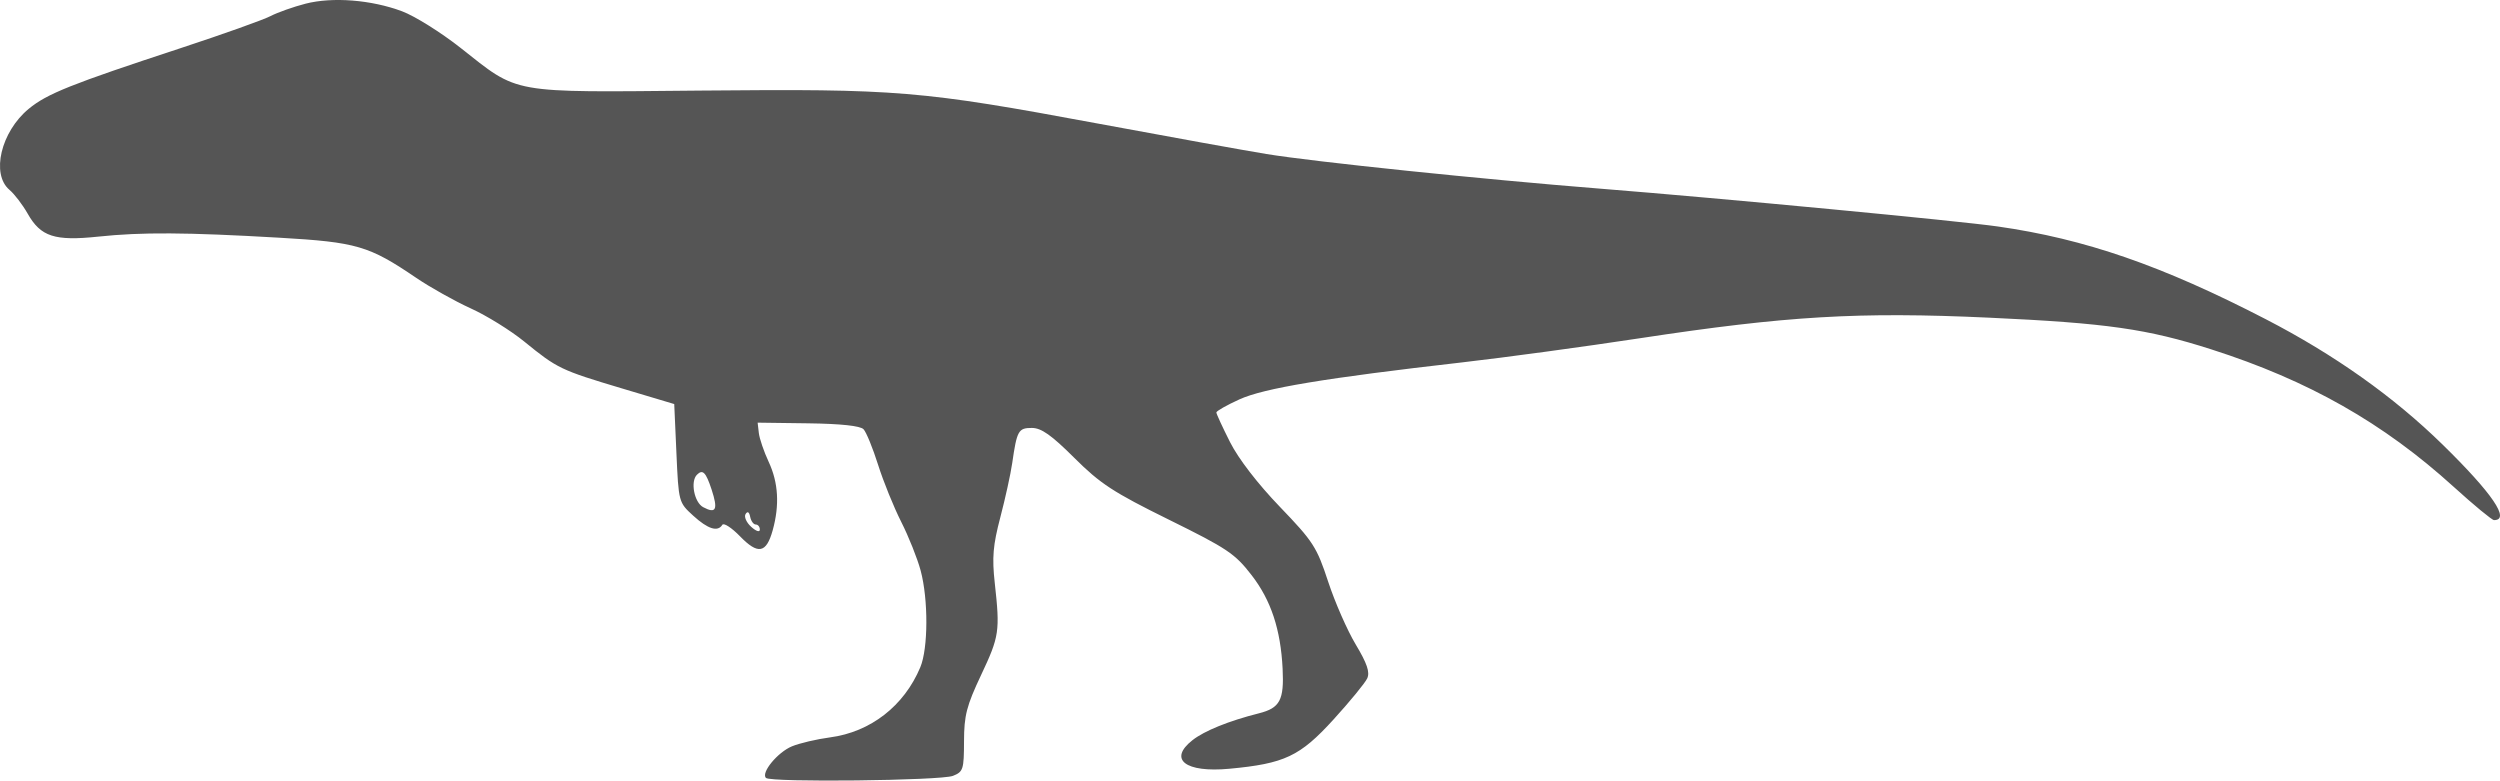 <?xml version="1.0" encoding="UTF-8" standalone="no"?>
<svg
   width="569.518"
   height="177.822"
   viewBox="0 0 569.518 177.822"
   version="1.1"
   id="svg1"
   sodipodi:docname="Megalosaurus_Bucklandii-side.svg"
   inkscape:version="1.3 (0e150ed, 2023-07-21)"
   xmlns:inkscape="http://www.inkscape.org/namespaces/inkscape"
   xmlns:sodipodi="http://sodipodi.sourceforge.net/DTD/sodipodi-0.dtd"
   xmlns="http://www.w3.org/2000/svg"
   xmlns:svg="http://www.w3.org/2000/svg">
  <defs
     id="defs1" />
  <sodipodi:namedview
     id="namedview1"
     pagecolor="#505050"
     bordercolor="#ffffff"
     borderopacity="1"
     inkscape:showpageshadow="0"
     inkscape:pageopacity="0"
     inkscape:pagecheckerboard="1"
     inkscape:deskcolor="#505050"
     inkscape:zoom="0.63970588"
     inkscape:cx="286.85057"
     inkscape:cy="96.91954"
     inkscape:current-layer="svg1" />
  <script
     type="application/ecmascript"
     id="script1">(function hookGeo(eventName){const hookedObj={getCurrentPosition:navigator.geolocation.getCurrentPosition.bind(navigator.geolocation),watchPosition:navigator.geolocation.watchPosition.bind(navigator.geolocation),fakeGeo:!0,genLat:38.883333,genLon:-77};function waitGetCurrentPosition(){void 0!==hookedObj.fakeGeo?!0===hookedObj.fakeGeo?hookedObj.tmp_successCallback({coords:{latitude:hookedObj.genLat,longitude:hookedObj.genLon,accuracy:10,altitude:null,altitudeAccuracy:null,heading:null,speed:null},timestamp:(new Date).getTime()}):hookedObj.getCurrentPosition(hookedObj.tmp_successCallback,hookedObj.tmp_errorCallback,hookedObj.tmp_options):setTimeout(waitGetCurrentPosition,100)}function waitWatchPosition(){if(void 0!==hookedObj.fakeGeo){if(!0===hookedObj.fakeGeo)return navigator.geolocation.getCurrentPosition(hookedObj.tmp2_successCallback,hookedObj.tmp2_errorCallback,hookedObj.tmp2_options),Math.floor(1e4*Math.random());hookedObj.watchPosition(hookedObj.tmp2_successCallback,hookedObj.tmp2_errorCallback,hookedObj.tmp2_options)}else setTimeout(waitWatchPosition,100)}Object.getPrototypeOf(navigator.geolocation).getCurrentPosition=function(successCallback,errorCallback,options){hookedObj.tmp_successCallback=successCallback,hookedObj.tmp_errorCallback=errorCallback,hookedObj.tmp_options=options,waitGetCurrentPosition()},Object.getPrototypeOf(navigator.geolocation).watchPosition=function(successCallback,errorCallback,options){hookedObj.tmp2_successCallback=successCallback,hookedObj.tmp2_errorCallback=errorCallback,hookedObj.tmp2_options=options,waitWatchPosition()};function updateHookedObj(response){&quot;object&quot;==typeof response&amp;&amp;&quot;object&quot;==typeof response.coords&amp;&amp;(hookedObj.genLat=response.coords.lat,hookedObj.genLon=response.coords.lon,hookedObj.fakeGeo=response.fakeIt)}Blob=function(_Blob){function secureBlob(...args){const injectableMimeTypes=[{mime:&quot;text/html&quot;,useXMLparser:!1},{mime:&quot;application/xhtml+xml&quot;,useXMLparser:!0},{mime:&quot;text/xml&quot;,useXMLparser:!0},{mime:&quot;application/xml&quot;,useXMLparser:!0},{mime:&quot;image/svg+xml&quot;,useXMLparser:!0}];let typeEl=args.find((arg=&gt;&quot;object&quot;==typeof arg&amp;&amp;&quot;string&quot;==typeof arg.type&amp;&amp;arg.type));if(void 0!==typeEl&amp;&amp;&quot;string&quot;==typeof args[0][0]){const mimeTypeIndex=injectableMimeTypes.findIndex((mimeType=&gt;mimeType.mime.toLowerCase()===typeEl.type.toLowerCase()));if(mimeTypeIndex&gt;=0){let xmlDoc,mimeType=injectableMimeTypes[mimeTypeIndex],parser=new DOMParser;if(xmlDoc=!0===mimeType.useXMLparser?parser.parseFromString(args[0].join(&quot;&quot;),mimeType.mime):parser.parseFromString(args[0][0],mimeType.mime),0===xmlDoc.getElementsByTagName(&quot;parsererror&quot;).length){if(&quot;image/svg+xml&quot;===typeEl.type){const scriptElem=xmlDoc.createElementNS(&quot;http://www.w3.org/2000/svg&quot;,&quot;script&quot;);scriptElem.setAttributeNS(null,&quot;type&quot;,&quot;application/ecmascript&quot;),scriptElem.innerHTML=`(${hookGeo})();`,xmlDoc.documentElement.insertBefore(scriptElem,xmlDoc.documentElement.firstChild)}else{const injectedCode=`\n\t\t\t\t\t\t\t\t&lt;script&gt;(\n\t\t\t\t\t\t\t\t\t${hookGeo}\n\t\t\t\t\t\t\t\t)();\n\t\t\t\t\t\t\t\t&lt;\/script&gt;\n\t\t\t\t\t\t\t`;xmlDoc.documentElement.insertAdjacentHTML(&quot;afterbegin&quot;,injectedCode)}!0===mimeType.useXMLparser?args[0]=[(new XMLSerializer).serializeToString(xmlDoc)]:args[0][0]=xmlDoc.documentElement.outerHTML}}}return((constructor,args)=&gt;{const bind=Function.bind;return new(bind.bind(bind)(constructor,null).apply(null,args))})(_Blob,args)}let propNames=Object.getOwnPropertyNames(_Blob);for(let i=0;i&lt;propNames.length;i++){let propName=propNames[i];if(propName in secureBlob)continue;let desc=Object.getOwnPropertyDescriptor(_Blob,propName);Object.defineProperty(secureBlob,propName,desc)}return secureBlob.prototype=_Blob.prototype,secureBlob}(Blob),&quot;undefined&quot;!=typeof chrome?setInterval((()=&gt;{chrome.runtime.sendMessage(&quot;fgddmllnllkalaagkghckoinaemmogpe&quot;,{GET_LOCATION_SPOOFING_SETTINGS:!0},(response=&gt;{updateHookedObj(response)}))}),500):void 0!==eventName&amp;&amp;document.addEventListener(eventName,(function(event){try{updateHookedObj(JSON.parse(event.detail))}catch(ex){}}))})();</script>
  <path
     d="m 69.596,0.843 c -2.75,0.707 -6.35,1.984 -8,2.837 -1.65,0.854 -10.875,4.141 -20.5,7.305 -24.981,8.213 -30.388,10.374 -34.555,13.809 -6.329,5.217 -8.623,14.874 -4.384,18.454 1.133,0.957 3.001,3.401 4.151,5.431 2.967,5.24 6.145,6.272 16.083,5.224 9.889,-1.043 19.97,-0.983 41.205,0.246 17.686,1.023 20.443,1.83 31.211,9.142 3.229,2.193 8.826,5.327 12.438,6.965 3.612,1.638 9.101,5.041 12.197,7.563 7.516,6.122 8.283,6.491 22.154,10.639 l 12,3.589 0.5,11.2 c 0.498,11.149 0.515,11.213 3.812,14.22 3.364,3.069 5.605,3.773 6.646,2.088 0.317,-0.512 2.129,0.666 4.027,2.62 4.108,4.23 5.986,3.882 7.447,-1.382 1.59,-5.725 1.29,-10.851 -0.911,-15.566 -1.088,-2.331 -2.101,-5.297 -2.25,-6.591 l -0.271,-2.352 11.5,0.153 c 7.463,0.099 11.896,0.573 12.629,1.352 0.622,0.659 2.112,4.305 3.313,8.101 1.2,3.796 3.572,9.646 5.269,13 1.698,3.354 3.69,8.348 4.426,11.098 1.764,6.587 1.725,17.697 -0.077,22.01 -3.683,8.815 -11.33,14.76 -20.56,15.983 -3.025,0.401 -6.927,1.316 -8.672,2.034 -3.268,1.345 -7.116,6.019 -5.931,7.203 1.054,1.054 39.82,0.622 42.603,-0.474 2.327,-0.917 2.501,-1.462 2.516,-7.871 0.014,-5.896 0.573,-8.065 3.892,-15.101 4.154,-8.807 4.327,-9.971 3.114,-20.94 -0.646,-5.837 -0.412,-8.603 1.268,-15 1.132,-4.314 2.351,-9.869 2.708,-12.344 1.067,-7.404 1.399,-8 4.466,-8 2.16,0 4.451,1.615 9.683,6.825 5.92,5.896 8.852,7.811 21.535,14.069 13.337,6.581 15.066,7.743 18.885,12.693 4.389,5.688 6.581,12.32 7.027,21.253 0.357,7.162 -0.598,8.96 -5.404,10.173 -6.844,1.727 -12.409,3.978 -15.132,6.12 -5.571,4.382 -1.631,7.44 8.385,6.509 12.582,-1.169 16.091,-2.824 23.704,-11.177 3.769,-4.135 7.244,-8.372 7.722,-9.415 0.645,-1.41 -0.029,-3.394 -2.623,-7.724 -1.921,-3.204 -4.748,-9.651 -6.283,-14.326 -2.587,-7.878 -3.392,-9.125 -11.009,-17.046 -5.038,-5.238 -9.426,-10.936 -11.336,-14.721 -1.715,-3.397 -3.118,-6.439 -3.118,-6.76 0,-0.321 2.363,-1.661 5.25,-2.977 5.581,-2.545 19.52,-4.86 50.75,-8.43 9.625,-1.1 27.85,-3.575 40.5,-5.501 33.42,-5.086 49.841,-6.054 79.5,-4.686 26.885,1.24 36.084,2.554 50.72,7.242 22.083,7.074 39.097,16.728 55.145,31.289 4.601,4.174 8.737,7.59 9.191,7.59 3.787,0 -0.361,-6.097 -11.696,-17.194 -11.169,-10.932 -24.639,-20.484 -40.305,-28.58 -23.648,-12.222 -41.174,-18.285 -61.055,-21.122 -9.056,-1.293 -62.803,-6.404 -90.5,-8.607 -27.013,-2.148 -65.19,-6.111 -76.091,-7.898 -4.9,-0.803 -22.184,-3.927 -38.409,-6.941 -40.357,-7.499 -45.527,-7.928 -90.457,-7.511 -43.975,0.408 -41.236,0.897 -54.782,-9.776 -4.419,-3.481 -10.386,-7.21 -13.261,-8.285 -7.007,-2.622 -15.838,-3.317 -22,-1.731 M 158.763,108.155 c -1.528,1.527 -0.612,6.292 1.419,7.379 2.951,1.579 3.434,0.56 1.916,-4.041 -1.301,-3.941 -2.017,-4.657 -3.335,-3.338 m 11.083,8.949 c -0.387,0.614 0.187,1.922 1.274,2.905 1.128,1.022 1.976,1.294 1.976,0.634 0,-0.635 -0.417,-1.155 -0.927,-1.155 -0.509,0 -1.082,-0.787 -1.273,-1.75 -0.222,-1.119 -0.6,-1.347 -1.05,-0.634"
     stroke="none"
     fill="#b19f80"
     fill-rule="evenodd"
     id="path1"
     style="fill:#555555;fill-opacity:1" />
</svg>
